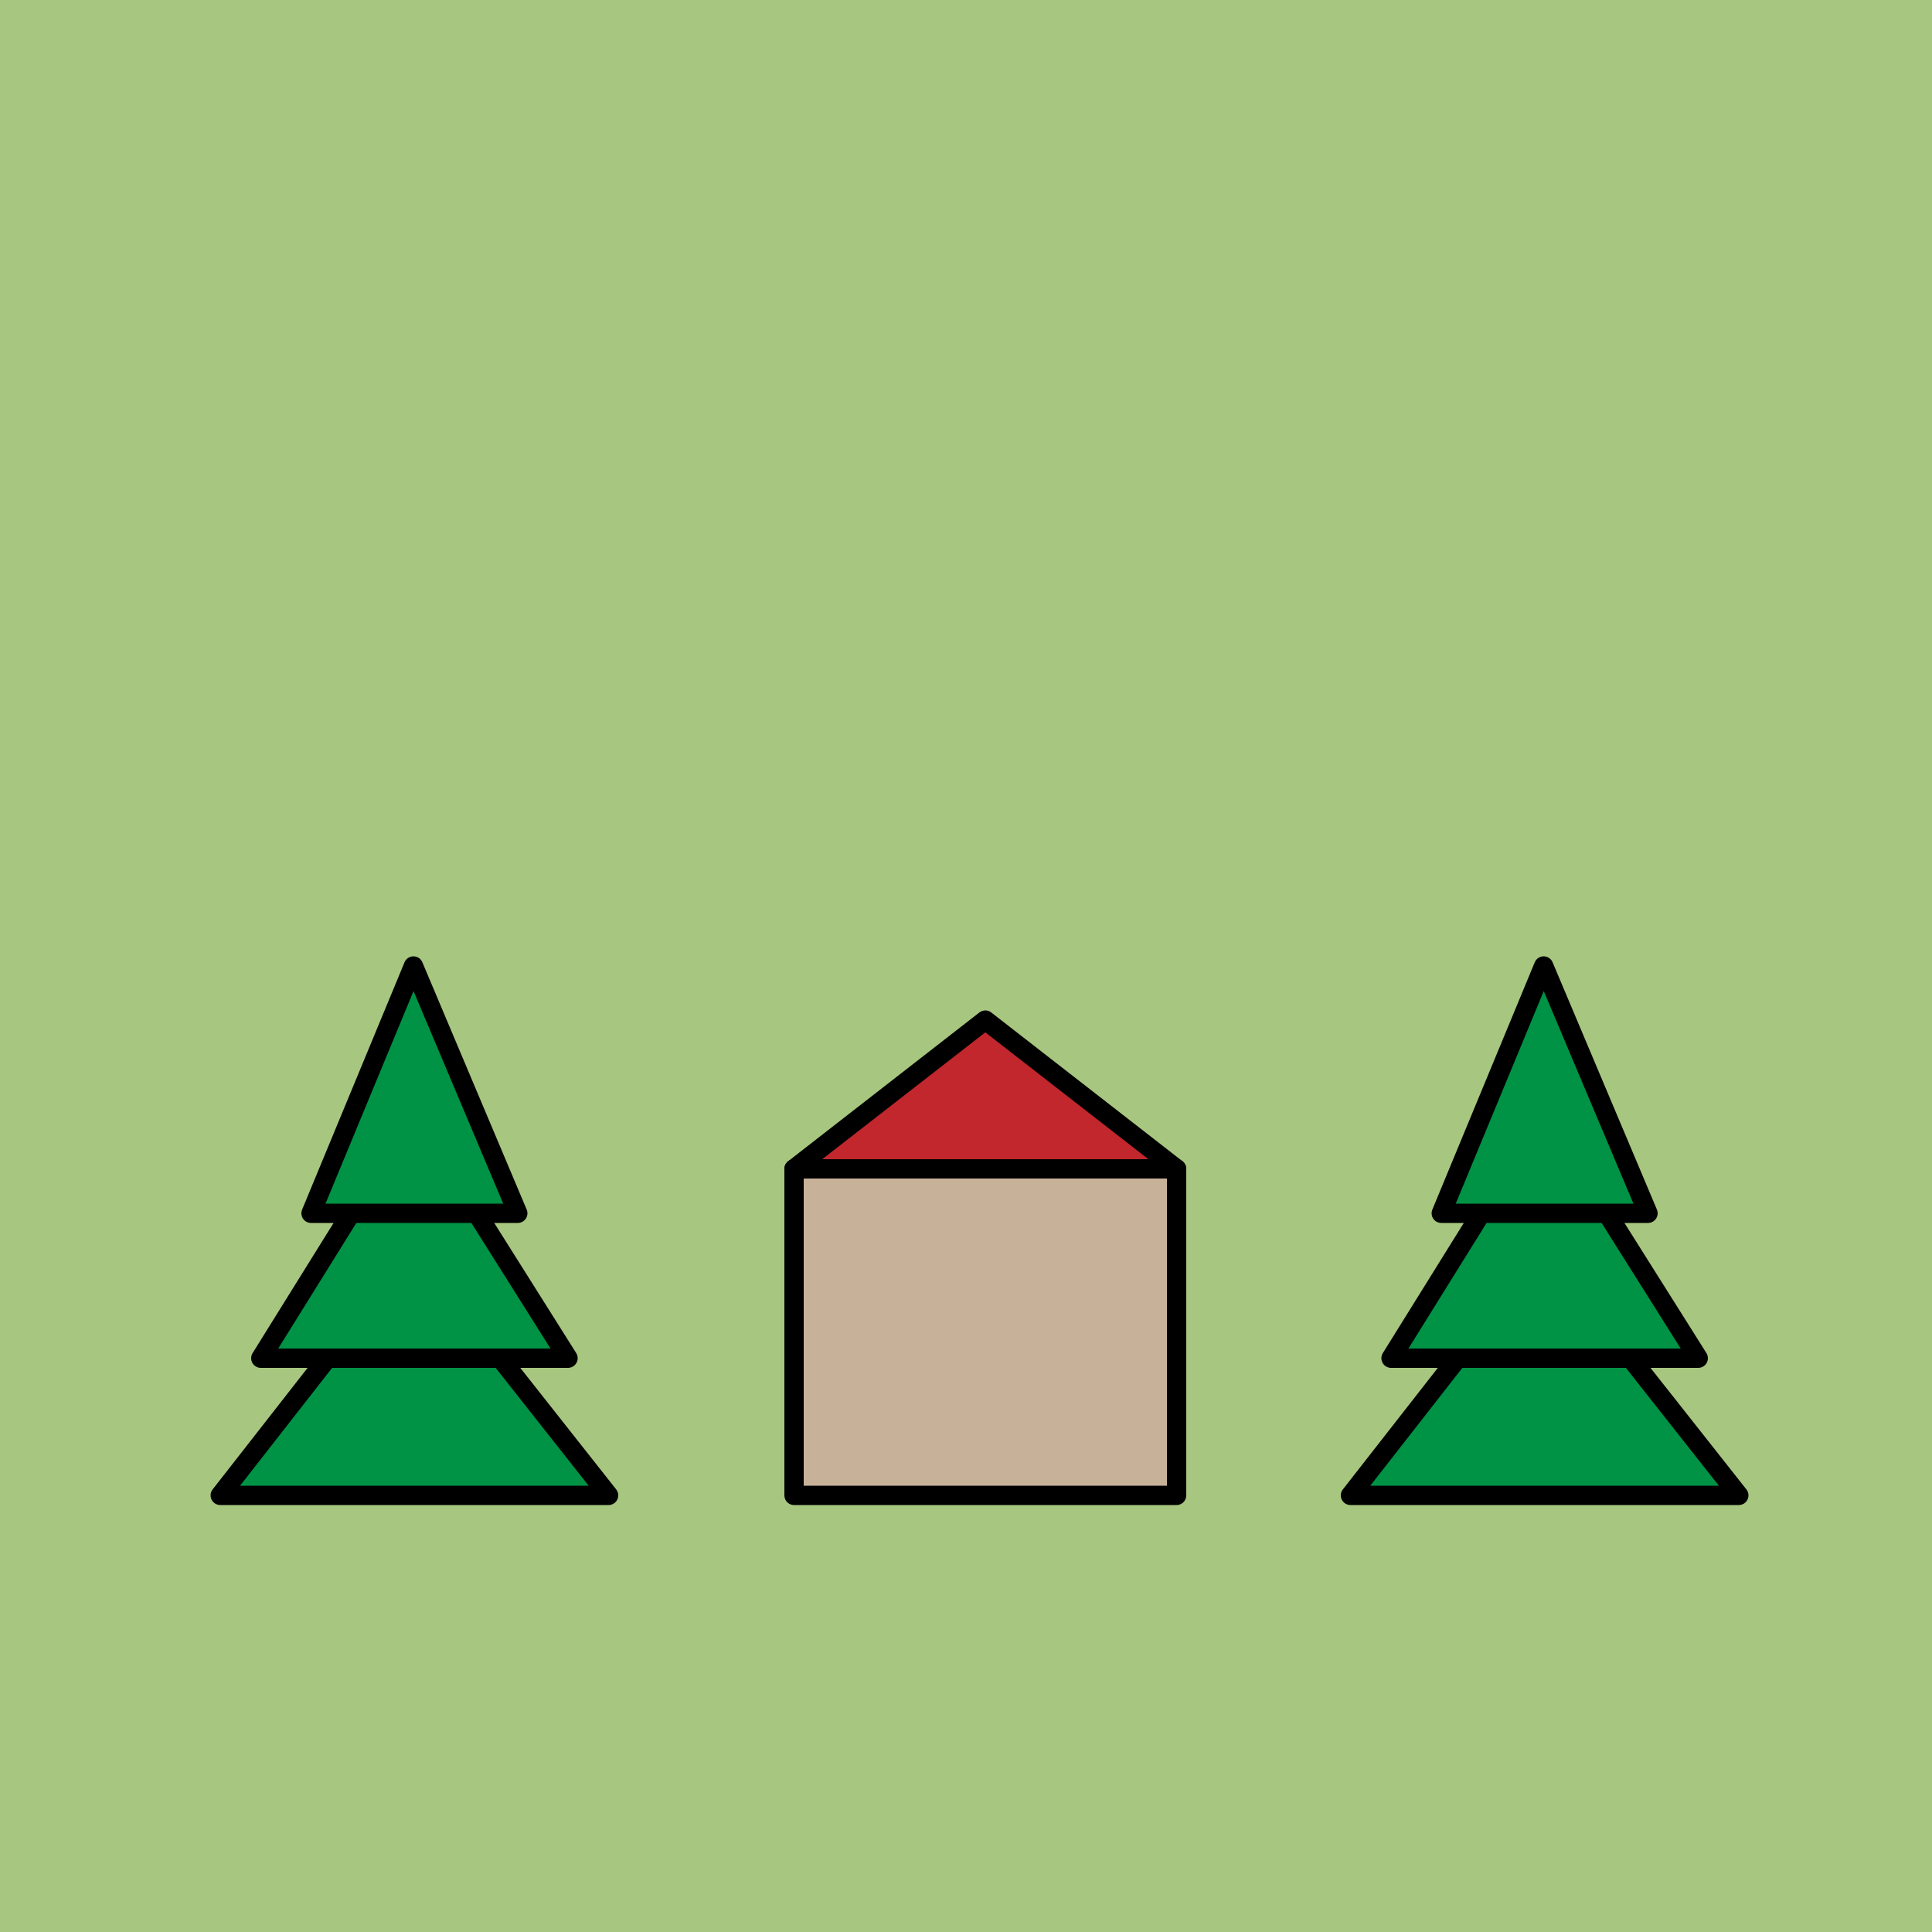 <?xml version="1.0" encoding="utf-8"?>
<!-- Generator: Adobe Illustrator 24.0.1, SVG Export Plug-In . SVG Version: 6.00 Build 0)  -->
<svg version="1.1" id="Livello_1" xmlns="http://www.w3.org/2000/svg" xmlns:xlink="http://www.w3.org/1999/xlink" x="0px" y="0px"
	 viewBox="0 0 100 100" style="enable-background:new 0 0 100 100;" xml:space="preserve">
<style type="text/css">
	.st0{fill:#A7C67F;}
	.st1{fill:#C7B299;stroke:#000000;stroke-linecap:round;stroke-linejoin:round;stroke-miterlimit:10;}
	.st2{fill:#C1272D;stroke:#000000;stroke-linecap:round;stroke-linejoin:round;stroke-miterlimit:10;}
	.st3{fill:#009245;stroke:#000000;stroke-linecap:round;stroke-linejoin:round;stroke-miterlimit:10;}
</style>
<rect class="st0" width="100" height="100"/>
<rect x="41.1" y="60.5" class="st1" width="19.8" height="16.9"/>
<polygon class="st2" points="41.1,60.5 60.9,60.5 51,52.8 "/>
<polygon class="st3" points="69.9,77.4 90,77.4 79.9,64.6 "/>
<polygon class="st3" points="72,70.3 87.9,70.3 79.9,57.6 "/>
<polygon class="st3" points="74.6,62.8 85.3,62.8 79.9,50 "/>
<polygon class="st3" points="11.4,77.4 31.5,77.4 21.4,64.6 "/>
<polygon class="st3" points="13.5,70.3 29.4,70.3 21.4,57.6 "/>
<polygon class="st3" points="16.1,62.8 26.8,62.8 21.4,50 "/>
</svg>
